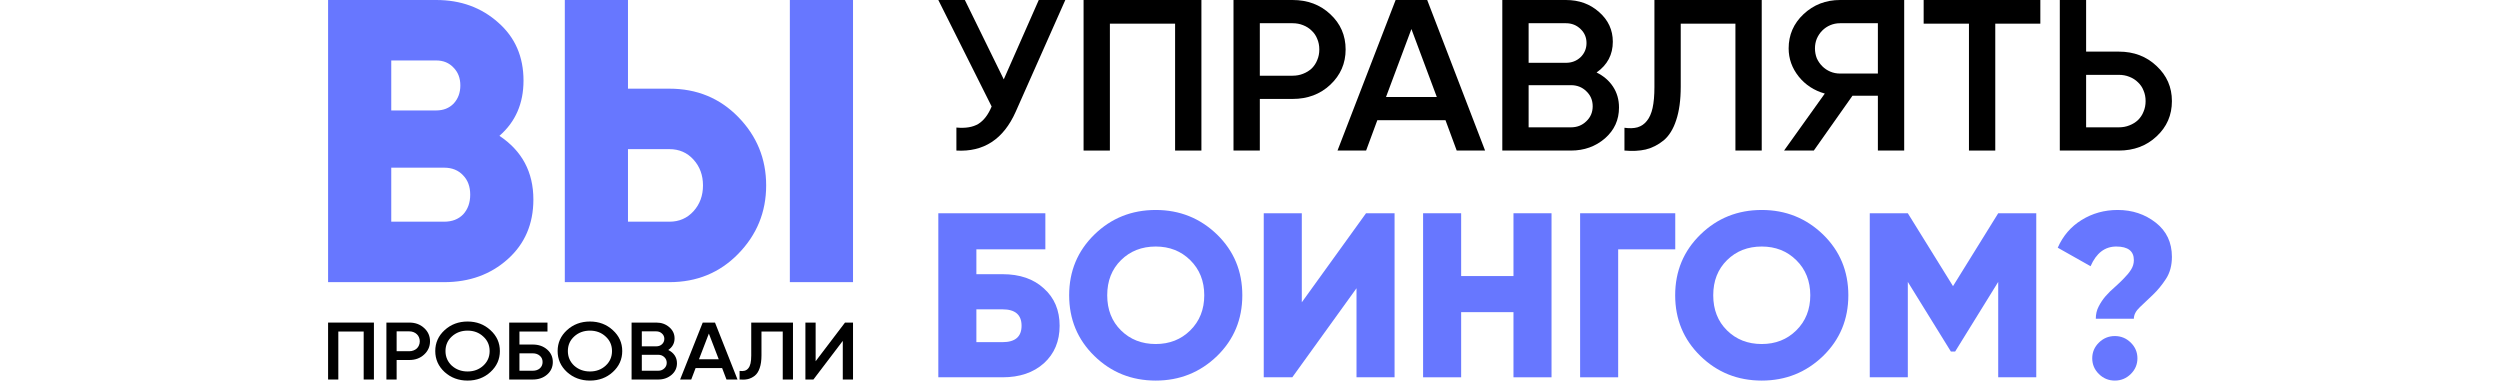 <svg width="381" height="58" viewBox="0 0 281 58" fill="none" xmlns="http://www.w3.org/2000/svg">
<path d="M108.308 0H112.353L104.786 17.045C102.926 21.219 99.916 23.186 95.755 22.945V19.438C97.15 19.569 98.265 19.383 99.102 18.881C99.939 18.356 100.613 17.471 101.125 16.226L93 0H97.045L102.973 12.095L108.308 0Z" fill="black"/>
<path d="M133.095 0V22.945H129.085V3.606H119.147V22.945H115.137V0H133.095Z" fill="black"/>
<path d="M146.983 0C149.284 0 151.202 0.721 152.736 2.163C154.294 3.606 155.073 5.398 155.073 7.539C155.073 9.659 154.294 11.451 152.736 12.915C151.202 14.357 149.284 15.078 146.983 15.078H141.997V22.945H137.986V0H146.983ZM146.983 11.538C147.564 11.538 148.099 11.44 148.587 11.243C149.098 11.047 149.54 10.773 149.912 10.424C150.284 10.052 150.563 9.626 150.749 9.145C150.958 8.665 151.063 8.129 151.063 7.539C151.063 6.949 150.958 6.414 150.749 5.933C150.563 5.452 150.284 5.037 149.912 4.687C149.54 4.316 149.098 4.032 148.587 3.835C148.099 3.638 147.564 3.54 146.983 3.54H141.997V11.538H146.983Z" fill="black"/>
<path d="M172.003 22.945L170.295 18.323H159.903L158.195 22.945H153.836L162.693 0H167.505L176.327 22.945H172.003ZM161.228 14.783H168.97L165.099 4.425L161.228 14.783Z" fill="black"/>
<path d="M193.318 11.047C194.388 11.571 195.225 12.292 195.829 13.21C196.433 14.128 196.736 15.188 196.736 16.39C196.736 18.269 196.027 19.831 194.609 21.077C193.167 22.323 191.435 22.945 189.413 22.945H178.952V0H188.646C190.645 0 192.33 0.612 193.702 1.836C195.097 3.059 195.794 4.567 195.794 6.359C195.794 8.326 194.969 9.888 193.318 11.047ZM182.962 3.54V9.572H188.646C189.529 9.572 190.273 9.287 190.878 8.719C191.482 8.129 191.784 7.408 191.784 6.556C191.784 5.704 191.482 4.993 190.878 4.425C190.273 3.835 189.529 3.54 188.646 3.54H182.962ZM189.413 19.405C190.343 19.405 191.122 19.099 191.749 18.487C192.4 17.875 192.726 17.111 192.726 16.193C192.726 15.275 192.4 14.51 191.749 13.898C191.122 13.287 190.343 12.98 189.413 12.98H182.962V19.405H189.413Z" fill="black"/>
<path d="M197.566 19.471C198.333 19.58 198.996 19.558 199.554 19.405C200.135 19.23 200.612 18.903 200.984 18.422C201.379 17.941 201.669 17.285 201.855 16.455C202.041 15.603 202.134 14.543 202.134 13.275V0H218.488V22.945H214.478V3.606H206.144V13.21C206.144 15.242 205.912 16.947 205.447 18.323C205.005 19.678 204.366 20.706 203.529 21.405C202.692 22.082 201.786 22.541 200.809 22.782C199.856 23 198.775 23.055 197.566 22.945V19.471Z" fill="black"/>
<path d="M240.199 0V22.945H236.189V14.587H232.318L226.425 22.945H221.892L228.099 14.259C226.472 13.8 225.147 12.937 224.124 11.669C223.101 10.38 222.59 8.949 222.59 7.375C222.59 5.321 223.345 3.584 224.856 2.163C226.391 0.721 228.25 0 230.435 0H240.199ZM236.189 11.21V3.54H230.435C229.901 3.54 229.401 3.638 228.936 3.835C228.471 4.032 228.064 4.305 227.716 4.655C227.367 5.004 227.088 5.419 226.879 5.9C226.693 6.359 226.6 6.851 226.6 7.375C226.6 7.9 226.693 8.402 226.879 8.883C227.088 9.342 227.367 9.746 227.716 10.096C228.064 10.446 228.471 10.719 228.936 10.915C229.401 11.112 229.901 11.21 230.435 11.21H236.189Z" fill="black"/>
<path d="M260.948 0V3.606H254.079V22.945H250.069V3.606H243.165V0H260.948Z" fill="black"/>
<path d="M272.91 7.867C275.212 7.867 277.129 8.599 278.664 10.063C280.221 11.505 281 13.287 281 15.406C281 17.548 280.221 19.34 278.664 20.782C277.129 22.224 275.212 22.945 272.91 22.945H263.914V0H267.924V7.867H272.91ZM272.91 19.405C273.491 19.405 274.026 19.307 274.514 19.11C275.026 18.913 275.467 18.64 275.839 18.291C276.211 17.919 276.49 17.493 276.676 17.012C276.885 16.532 276.99 15.996 276.99 15.406C276.99 14.816 276.885 14.281 276.676 13.8C276.49 13.319 276.211 12.904 275.839 12.554C275.467 12.183 275.026 11.899 274.514 11.702C274.026 11.505 273.491 11.407 272.91 11.407H267.924V19.405H272.91Z" fill="black"/>
<path d="M102.787 41.786C105.421 41.786 107.524 42.512 109.095 43.964C110.69 45.393 111.487 47.286 111.487 49.643C111.487 52 110.69 53.905 109.095 55.357C107.5 56.786 105.397 57.5 102.787 57.5H93V32.5H109.312V38H98.8V41.786H102.787ZM102.787 52.143C104.721 52.143 105.687 51.309 105.687 49.643C105.687 47.976 104.721 47.143 102.787 47.143H98.8V52.143H102.787Z" fill="#6777FF"/>
<path d="M135.487 54.25C132.901 56.75 129.784 58 126.135 58C122.461 58 119.344 56.75 116.782 54.25C114.221 51.75 112.94 48.667 112.94 45C112.94 41.333 114.221 38.25 116.782 35.75C119.344 33.25 122.461 32 126.135 32C129.784 32 132.901 33.25 135.487 35.75C138.048 38.25 139.329 41.333 139.329 45C139.329 48.667 138.048 51.75 135.487 54.25ZM120.842 50.357C122.244 51.738 124.008 52.429 126.135 52.429C128.237 52.429 129.989 51.738 131.391 50.357C132.816 48.952 133.529 47.167 133.529 45C133.529 42.833 132.816 41.048 131.391 39.643C129.989 38.262 128.237 37.571 126.135 37.571C124.008 37.571 122.244 38.262 120.842 39.643C119.441 41.024 118.74 42.809 118.74 45C118.74 47.191 119.441 48.976 120.842 50.357Z" fill="#6777FF"/>
<path d="M156.732 57.5V43.929L146.945 57.5H142.595V32.5H148.395V46.071L158.182 32.5H162.532V57.5H156.732Z" fill="#6777FF"/>
<path d="M180.654 32.5H186.453V57.5H180.654V47.571H172.679V57.5H166.879V32.5H172.679V42.071H180.654V32.5Z" fill="#6777FF"/>
<path d="M205.309 32.5V38H196.609V57.5H190.809V32.5H205.309Z" fill="#6777FF"/>
<path d="M227.844 54.25C225.259 56.75 222.141 58 218.492 58C214.819 58 211.701 56.75 209.14 54.25C206.578 51.75 205.297 48.667 205.297 45C205.297 41.333 206.578 38.25 209.14 35.75C211.701 33.25 214.819 32 218.492 32C222.141 32 225.259 33.25 227.844 35.75C230.406 38.25 231.687 41.333 231.687 45C231.687 48.667 230.406 51.75 227.844 54.25ZM213.2 50.357C214.601 51.738 216.365 52.429 218.492 52.429C220.594 52.429 222.347 51.738 223.748 50.357C225.174 48.952 225.887 47.167 225.887 45C225.887 42.833 225.174 41.048 223.748 39.643C222.347 38.262 220.594 37.571 218.492 37.571C216.365 37.571 214.601 38.262 213.2 39.643C211.798 41.024 211.097 42.809 211.097 45C211.097 47.191 211.798 48.976 213.2 50.357Z" fill="#6777FF"/>
<path d="M260.327 32.5V57.5H254.527V42.964L247.966 53.571H247.313L240.752 42.964V57.5H234.952V32.5H240.752L247.639 43.607L254.527 32.5H260.327Z" fill="#6777FF"/>
<path d="M269.4 48.571C269.4 47.881 269.545 47.262 269.835 46.714C270.125 46.143 270.476 45.619 270.886 45.143C271.321 44.643 271.793 44.179 272.3 43.75C272.808 43.298 273.267 42.857 273.678 42.429C274.113 42 274.475 41.559 274.765 41.107C275.055 40.655 275.2 40.167 275.2 39.643C275.2 38.262 274.306 37.571 272.518 37.571C270.778 37.571 269.473 38.571 268.603 40.571L263.6 37.75C264.398 35.941 265.606 34.536 267.225 33.536C268.869 32.512 270.705 32 272.735 32C274.958 32 276.892 32.643 278.535 33.929C280.178 35.214 281 36.952 281 39.143C281 40.452 280.698 41.571 280.094 42.5C279.49 43.429 278.825 44.238 278.1 44.929C277.375 45.619 276.711 46.25 276.106 46.821C275.502 47.393 275.2 47.976 275.2 48.571H269.4ZM274.729 57C274.052 57.667 273.243 58 272.3 58C271.358 58 270.548 57.667 269.872 57C269.195 56.333 268.857 55.536 268.857 54.607C268.857 53.679 269.195 52.881 269.872 52.214C270.548 51.548 271.358 51.214 272.3 51.214C273.243 51.214 274.052 51.548 274.729 52.214C275.406 52.881 275.744 53.679 275.744 54.607C275.744 55.536 275.406 56.333 274.729 57Z" fill="#6777FF"/>
<path d="M26.113 20.701C29.563 22.995 31.287 26.23 31.287 30.407C31.287 34.134 29.984 37.164 27.377 39.499C24.769 41.833 21.54 43 17.689 43H0V0H16.486C20.216 0 23.365 1.147 25.932 3.44C28.5 5.692 29.783 8.641 29.783 12.286C29.783 15.767 28.56 18.572 26.113 20.701ZM9.627 9.214V16.831H16.486C17.569 16.831 18.451 16.483 19.133 15.787C19.815 15.05 20.156 14.129 20.156 13.023C20.156 11.917 19.815 11.016 19.133 10.32C18.451 9.583 17.569 9.214 16.486 9.214H9.627ZM17.689 33.786C18.893 33.786 19.855 33.417 20.578 32.68C21.299 31.902 21.66 30.899 21.66 29.67C21.66 28.441 21.299 27.459 20.578 26.721C19.855 25.943 18.893 25.554 17.689 25.554H9.627V33.786H17.689Z" fill="#6777FF"/>
<path d="M36.077 43V0H45.704V13.514H52.022C56.194 13.514 59.683 14.948 62.491 17.814C65.339 20.722 66.763 24.203 66.763 28.257C66.763 32.311 65.339 35.792 62.491 38.7C59.683 41.567 56.194 43 52.022 43H36.077ZM70.373 43V0H80V43H70.373ZM45.704 33.786H52.022C53.506 33.786 54.729 33.253 55.692 32.189C56.655 31.124 57.136 29.813 57.136 28.257C57.136 26.701 56.655 25.39 55.692 24.326C54.729 23.261 53.506 22.729 52.022 22.729H45.704V33.786Z" fill="#6777FF"/>
<path d="M6.985 49.161V57.839H5.425V50.525H1.56V57.839H0V49.161H6.985Z" fill="black"/>
<path d="M12.387 49.161C13.282 49.161 14.028 49.434 14.625 49.979C15.231 50.525 15.534 51.203 15.534 52.012C15.534 52.814 15.231 53.492 14.625 54.045C14.028 54.591 13.282 54.864 12.387 54.864H10.447V57.839H8.888V49.161H12.387ZM12.387 53.525C12.613 53.525 12.821 53.488 13.011 53.413C13.21 53.339 13.382 53.236 13.526 53.103C13.671 52.963 13.78 52.802 13.852 52.62C13.933 52.438 13.974 52.236 13.974 52.012C13.974 51.789 13.933 51.587 13.852 51.405C13.78 51.223 13.671 51.066 13.526 50.934C13.382 50.793 13.21 50.686 13.011 50.612C12.821 50.537 12.613 50.5 12.387 50.5H10.447V53.525H12.387Z" fill="black"/>
<path d="M24.743 56.698C23.794 57.566 22.632 58 21.257 58C19.883 58 18.716 57.566 17.758 56.698C16.808 55.822 16.334 54.756 16.334 53.5C16.334 52.244 16.808 51.182 17.758 50.314C18.716 49.438 19.883 49 21.257 49C22.632 49 23.794 49.438 24.743 50.314C25.701 51.182 26.181 52.244 26.181 53.5C26.181 54.756 25.701 55.822 24.743 56.698ZM18.856 55.731C19.517 56.318 20.317 56.612 21.257 56.612C22.207 56.612 23.002 56.318 23.644 55.731C24.295 55.136 24.621 54.393 24.621 53.5C24.621 52.607 24.295 51.868 23.644 51.281C23.002 50.686 22.207 50.388 21.257 50.388C20.308 50.388 19.508 50.686 18.856 51.281C18.215 51.868 17.893 52.607 17.893 53.5C17.893 54.384 18.215 55.128 18.856 55.731Z" fill="black"/>
<path d="M31.198 52.508C32.075 52.508 32.803 52.76 33.381 53.264C33.96 53.769 34.249 54.405 34.249 55.174C34.249 55.942 33.96 56.578 33.381 57.083C32.803 57.587 32.075 57.839 31.198 57.839H27.603V49.161H33.436V50.525H29.163V52.508H31.198ZM31.198 56.5C31.632 56.5 31.989 56.38 32.269 56.141C32.55 55.893 32.69 55.57 32.69 55.174C32.69 54.777 32.55 54.459 32.269 54.219C31.989 53.971 31.632 53.847 31.198 53.847H29.163V56.5H31.198Z" fill="black"/>
<path d="M43.392 56.698C42.443 57.566 41.281 58 39.907 58C38.532 58 37.366 57.566 36.407 56.698C35.458 55.822 34.983 54.756 34.983 53.5C34.983 52.244 35.458 51.182 36.407 50.314C37.366 49.438 38.532 49 39.907 49C41.281 49 42.443 49.438 43.392 50.314C44.351 51.182 44.83 52.244 44.83 53.5C44.83 54.756 44.351 55.822 43.392 56.698ZM37.506 55.731C38.166 56.318 38.966 56.612 39.907 56.612C40.856 56.612 41.652 56.318 42.294 55.731C42.945 55.136 43.27 54.393 43.27 53.5C43.27 52.607 42.945 51.868 42.294 51.281C41.652 50.686 40.856 50.388 39.907 50.388C38.957 50.388 38.157 50.686 37.506 51.281C36.864 51.868 36.543 52.607 36.543 53.5C36.543 54.384 36.864 55.128 37.506 55.731Z" fill="black"/>
<path d="M51.841 53.339C52.257 53.537 52.582 53.81 52.818 54.157C53.053 54.504 53.17 54.905 53.17 55.359C53.17 56.07 52.894 56.661 52.343 57.132C51.782 57.603 51.108 57.839 50.322 57.839H46.253V49.161H50.023C50.801 49.161 51.457 49.393 51.99 49.855C52.533 50.318 52.804 50.888 52.804 51.566C52.804 52.31 52.483 52.901 51.841 53.339ZM47.813 50.5V52.781H50.023C50.367 52.781 50.656 52.674 50.892 52.459C51.127 52.236 51.244 51.963 51.244 51.641C51.244 51.318 51.127 51.05 50.892 50.835C50.656 50.612 50.367 50.5 50.023 50.5H47.813ZM50.322 56.5C50.684 56.5 50.986 56.384 51.231 56.153C51.484 55.922 51.61 55.632 51.61 55.285C51.61 54.938 51.484 54.649 51.231 54.417C50.986 54.186 50.684 54.07 50.322 54.07H47.813V56.5H50.322Z" fill="black"/>
<path d="M60.716 57.839L60.051 56.091H56.01L55.345 57.839H53.65L57.095 49.161H58.966L62.398 57.839H60.716ZM56.525 54.752H59.536L58.031 50.835L56.525 54.752Z" fill="black"/>
<path d="M62.712 56.525C63.01 56.566 63.268 56.558 63.485 56.5C63.711 56.434 63.897 56.31 64.041 56.128C64.195 55.946 64.308 55.698 64.38 55.384C64.453 55.062 64.489 54.661 64.489 54.182V49.161H70.85V57.839H69.29V50.525H66.049V54.157C66.049 54.926 65.958 55.57 65.777 56.091C65.606 56.603 65.357 56.992 65.031 57.256C64.706 57.512 64.353 57.686 63.973 57.777C63.603 57.859 63.182 57.88 62.712 57.839V56.525Z" fill="black"/>
<path d="M78.44 57.839V51.95L73.964 57.839H72.744V49.161H74.303V55.05L78.779 49.161H80V57.839H78.44Z" fill="black"/>
</svg>
